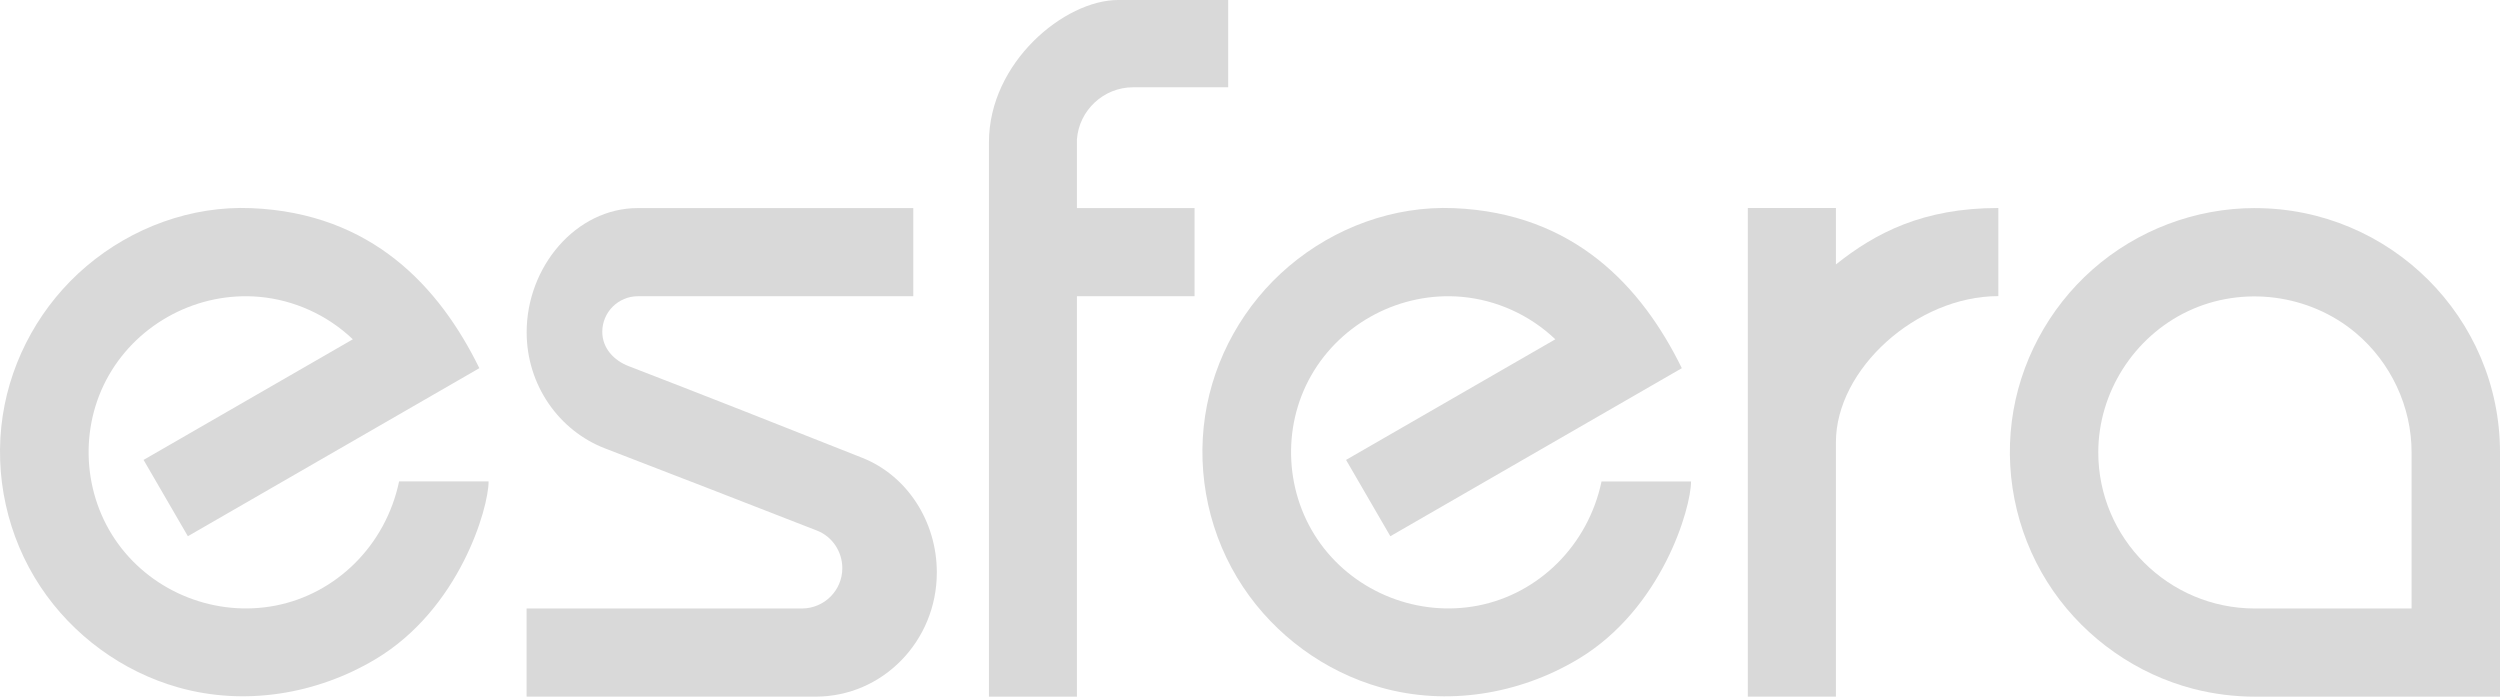 <svg width="567" height="158" viewBox="0 0 567 158" fill="none" xmlns="http://www.w3.org/2000/svg">
<path d="M90.516 109.186C87.441 123.809 76.155 134.694 62.501 137.348C48.998 139.97 34.907 134.464 26.816 123.374C18.725 112.275 17.859 97.065 24.67 85.135C31.505 73.165 45 66.115 58.758 67.319C66.713 68.016 74.255 71.454 80.025 76.952L32.562 104.306L42.608 121.615C42.608 121.615 87.997 95.442 108.716 83.503C99.664 65.046 84.333 48.331 56.993 47.206C43.403 46.643 29.963 51.594 19.6 60.38C9.466 68.975 2.608 81.143 0.613 94.301C-1.422 107.768 1.654 121.742 9.196 133.094C16.508 144.105 27.738 152.336 40.494 155.924C55.483 160.147 71.76 157.493 85.128 149.523C104.234 138.14 110.814 115.23 110.814 109.186H90.516Z" fill="#D9D9D9"/>
<path d="M363.231 109.186C360.155 123.809 348.87 134.694 335.216 137.348C321.713 139.97 307.621 134.464 299.531 123.374C291.44 112.275 290.574 97.065 297.393 85.135C304.228 73.165 317.723 66.115 331.48 67.319C339.436 68.016 346.978 71.454 352.748 76.952L305.285 104.306L315.331 121.615C315.331 121.615 360.711 95.442 381.439 83.503C372.387 65.046 357.056 48.331 329.724 47.206C316.133 46.643 302.694 51.594 292.33 60.38C282.173 68.991 275.314 81.159 273.319 94.309C271.285 107.776 274.361 121.75 281.911 133.102C289.223 144.113 300.445 152.344 313.209 155.932C328.198 160.155 344.475 157.501 357.842 149.531C376.948 138.148 383.529 115.238 383.529 109.194H363.231V109.186Z" fill="#D9D9D9"/>
<path d="M253.601 0C241.418 0 224.291 14.172 224.291 32.281V158H244.247V67.185H270.927V47.19H244.247V31.6C244.732 25.033 250.287 19.797 256.971 19.797H278.549V0H253.601Z" fill="#D9D9D9"/>
<path d="M416.385 59.976V47.174H396.404V157.984H416.385V100.298C416.385 83.725 434.688 67.161 453.222 67.161V47.174C436.182 47.174 425.365 52.798 416.385 59.976Z" fill="#D9D9D9"/>
<path d="M511.414 47.19C497.895 47.19 484.671 52.212 474.561 61.148C464.571 69.981 457.975 82.315 456.282 95.529C454.549 109.019 457.927 122.891 465.7 134.076C473.25 144.937 484.663 152.93 497.498 156.241C502.036 157.406 506.725 158 511.414 158H567V102.595C567 72.049 542.06 47.198 511.414 47.198V47.19ZM475.889 102.595C475.889 89.057 483.931 76.421 496.187 70.599C508.625 64.697 523.749 66.67 534.28 75.502C542.235 82.188 546.948 92.201 546.948 102.587V138.005H511.414C491.831 138.005 475.889 122.114 475.889 102.595C475.889 122.114 475.889 83.076 475.889 102.595Z" fill="#D9D9D9"/>
<path d="M195.616 103.854C180.221 97.723 156.966 88.581 142.565 83.036C139.243 81.753 136.597 78.98 136.597 75.257C136.597 70.797 140.221 67.184 144.695 67.184H207.132V47.19H144.695C130.572 47.19 119.446 60.554 119.446 75.344C119.446 87.385 126.813 97.675 137.185 101.684C149.233 106.334 173.283 115.618 185.355 120.363C188.709 121.686 191.038 125.053 191.038 128.864C191.038 133.918 186.929 138.005 181.866 138.005H119.43V157.992H185.029C200.185 157.992 212.472 145.388 212.472 129.838C212.472 118.137 205.63 107.839 195.616 103.854Z" fill="#D9D9D9"/>
</svg>
